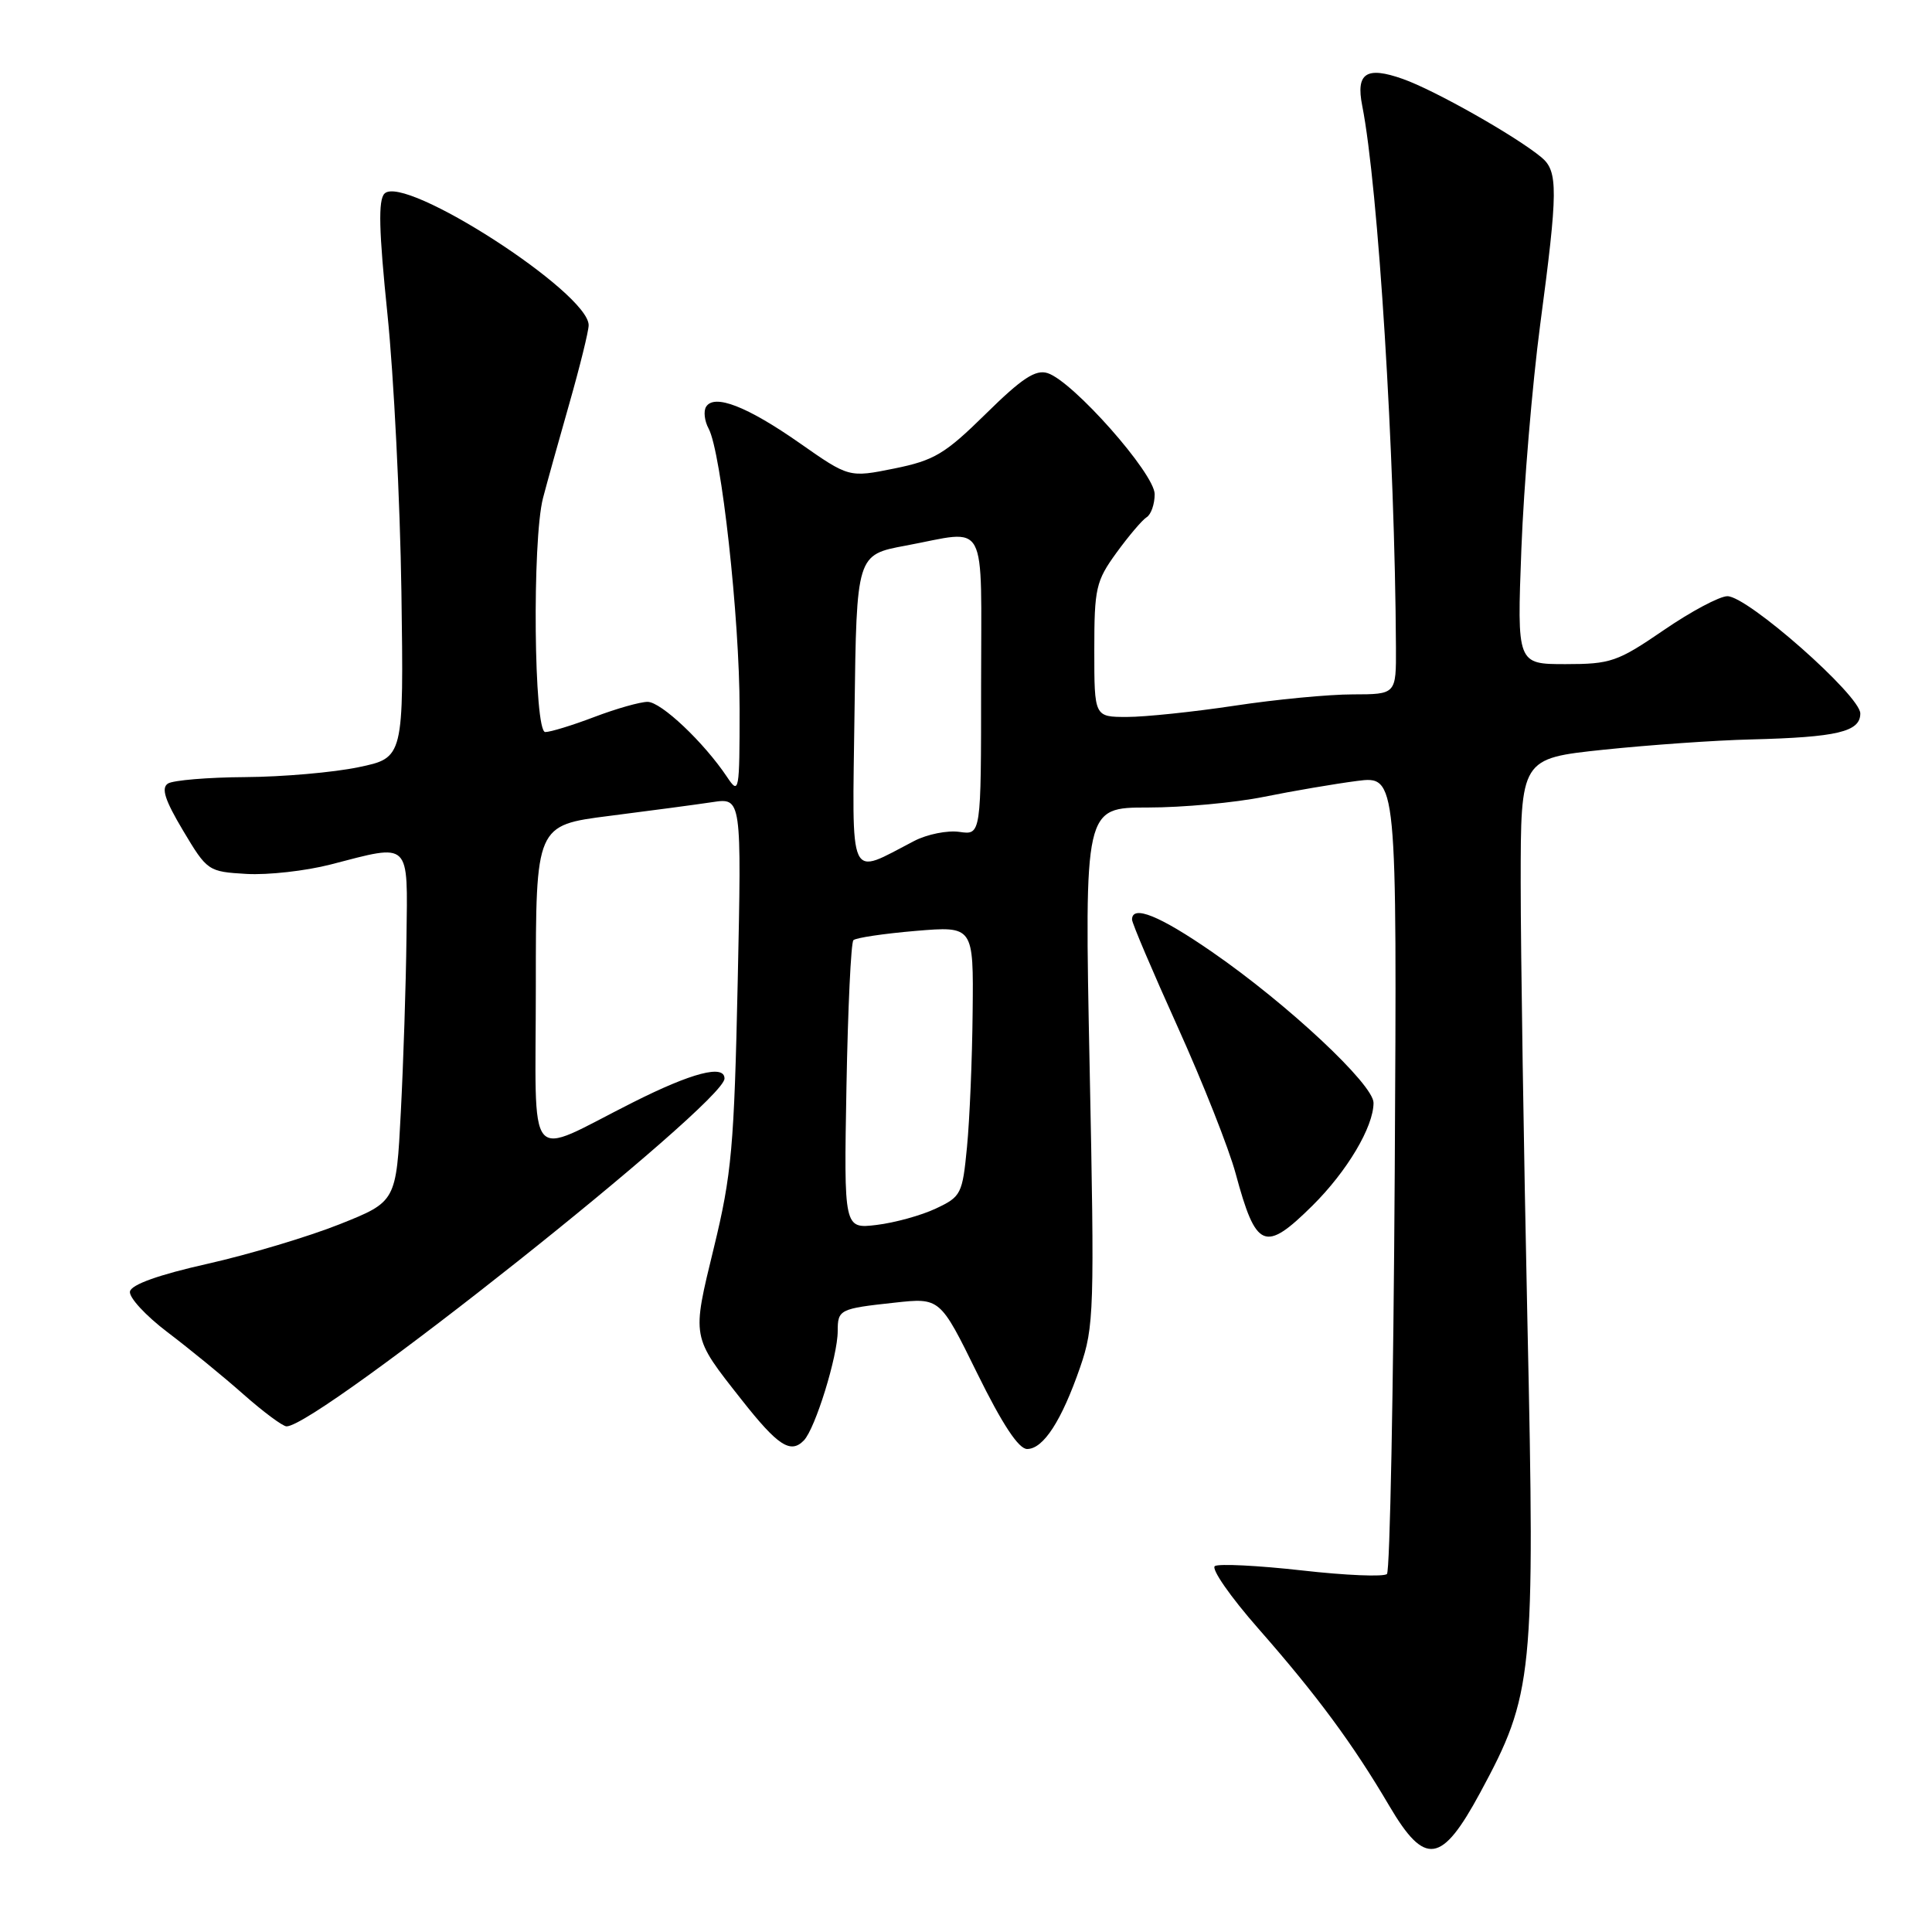 <?xml version="1.0" encoding="UTF-8" standalone="no"?>
<!DOCTYPE svg PUBLIC "-//W3C//DTD SVG 1.1//EN" "http://www.w3.org/Graphics/SVG/1.1/DTD/svg11.dtd" >
<svg xmlns="http://www.w3.org/2000/svg" xmlns:xlink="http://www.w3.org/1999/xlink" version="1.1" viewBox="0 0 256 256">
 <g >
 <path fill="currentColor"
d=" M 196.13 237.54 C 203.18 224.48 203.41 222.24 202.39 175.10 C 201.90 152.22 201.50 126.08 201.50 117.00 C 201.50 100.50 201.50 100.50 212.50 99.34 C 218.55 98.71 227.32 98.09 232.00 97.98 C 243.44 97.69 246.50 96.97 246.50 94.54 C 246.50 92.17 231.58 79.00 228.89 79.00 C 227.86 79.00 224.06 81.02 220.45 83.50 C 214.33 87.69 213.42 88.00 207.44 88.00 C 201.01 88.00 201.01 88.00 201.59 72.75 C 201.91 64.36 203.03 50.99 204.08 43.04 C 206.45 25.22 206.47 22.70 204.25 20.85 C 200.88 18.05 190.09 11.94 185.88 10.46 C 181.05 8.75 179.64 9.67 180.50 14.00 C 182.63 24.77 184.84 60.30 184.97 85.75 C 185.00 92.00 185.00 92.00 179.25 92.01 C 176.09 92.01 169.04 92.68 163.59 93.51 C 158.14 94.33 151.72 95.00 149.34 95.00 C 145.00 95.00 145.00 95.00 145.00 86.15 C 145.00 77.95 145.21 77.00 147.93 73.25 C 149.55 71.02 151.35 68.90 151.93 68.54 C 152.52 68.18 153.00 66.80 153.00 65.48 C 153.00 62.75 142.16 50.50 138.81 49.44 C 137.22 48.93 135.41 50.12 130.63 54.83 C 125.21 60.16 123.81 61.00 118.50 62.08 C 112.50 63.29 112.50 63.29 105.97 58.72 C 99.01 53.85 94.64 52.15 93.56 53.90 C 93.20 54.48 93.35 55.79 93.90 56.80 C 95.58 59.95 98.00 81.84 98.00 93.93 C 98.00 104.96 97.93 105.34 96.35 102.97 C 93.28 98.37 87.60 93.00 85.81 93.00 C 84.83 93.00 81.65 93.90 78.76 95.00 C 75.87 96.10 72.94 97.00 72.25 97.00 C 70.74 97.00 70.50 71.62 71.95 66.00 C 72.45 64.08 74.02 58.45 75.43 53.51 C 76.84 48.56 78.00 43.87 78.00 43.09 C 78.00 38.77 53.57 23.03 50.95 25.65 C 50.10 26.50 50.20 30.55 51.34 41.64 C 52.18 49.81 53.01 66.38 53.19 78.45 C 53.50 100.41 53.50 100.41 47.50 101.66 C 44.20 102.35 37.45 102.94 32.50 102.97 C 27.55 103.00 22.94 103.39 22.26 103.82 C 21.33 104.41 21.84 106.00 24.26 110.06 C 27.46 115.42 27.58 115.50 32.67 115.80 C 35.51 115.96 40.52 115.40 43.81 114.55 C 54.51 111.78 54.02 111.30 53.86 124.25 C 53.79 130.44 53.45 140.84 53.11 147.37 C 52.50 159.23 52.50 159.23 45.00 162.22 C 40.88 163.86 33.00 166.22 27.50 167.46 C 21.04 168.91 17.40 170.21 17.22 171.13 C 17.07 171.91 19.30 174.33 22.19 176.52 C 25.08 178.71 29.61 182.41 32.25 184.75 C 34.90 187.09 37.47 189.00 37.97 189.00 C 42.10 189.00 96.00 146.19 96.00 142.91 C 96.00 141.01 91.67 142.14 83.87 146.07 C 69.44 153.32 71.00 155.19 71.00 130.65 C 71.00 109.35 71.00 109.35 80.75 108.11 C 86.11 107.43 92.25 106.61 94.38 106.29 C 98.27 105.70 98.27 105.70 97.75 130.10 C 97.28 151.96 96.95 155.63 94.60 165.29 C 91.66 177.39 91.58 176.99 98.27 185.48 C 103.08 191.59 104.76 192.68 106.52 190.86 C 108.03 189.29 111.00 179.70 111.00 176.38 C 111.00 173.52 111.25 173.40 118.53 172.61 C 124.56 171.95 124.56 171.95 129.49 181.98 C 132.81 188.72 134.97 192.00 136.10 192.00 C 138.25 192.00 140.67 188.26 143.13 181.15 C 144.97 175.81 145.04 173.63 144.38 141.25 C 143.69 107.00 143.69 107.00 152.09 107.00 C 156.72 107.00 163.65 106.36 167.50 105.58 C 171.35 104.80 176.89 103.86 179.81 103.48 C 185.11 102.80 185.11 102.80 184.81 155.32 C 184.64 184.20 184.17 208.16 183.78 208.56 C 183.38 208.96 178.31 208.75 172.51 208.09 C 166.71 207.44 161.52 207.18 160.98 207.51 C 160.44 207.85 163.03 211.58 166.75 215.81 C 174.52 224.66 179.27 231.09 184.09 239.29 C 188.82 247.32 191.02 247.00 196.13 237.54 Z  M 173.91 159.75 C 178.49 155.21 182.00 149.32 182.00 146.13 C 182.00 143.70 170.64 133.07 160.64 126.16 C 153.66 121.33 150.00 119.85 150.00 121.85 C 150.00 122.32 152.73 128.73 156.06 136.10 C 159.39 143.47 162.84 152.20 163.73 155.50 C 166.44 165.53 167.58 166.01 173.91 159.75 Z  M 112.16 144.00 C 112.35 133.64 112.76 124.90 113.08 124.58 C 113.40 124.26 117.11 123.71 121.33 123.35 C 129.00 122.71 129.00 122.71 128.88 134.10 C 128.82 140.37 128.48 148.43 128.13 152.00 C 127.53 158.22 127.35 158.57 124.00 160.14 C 122.08 161.05 118.55 162.02 116.16 162.31 C 111.82 162.83 111.82 162.83 112.16 144.00 Z  M 113.23 94.24 C 113.50 73.51 113.50 73.51 120.00 72.30 C 131.07 70.24 130.00 68.25 130.00 90.83 C 130.00 110.65 130.00 110.65 127.13 110.23 C 125.56 110.00 122.86 110.54 121.14 111.43 C 112.28 116.01 112.93 117.42 113.23 94.24 Z "/>
</g>
</svg>